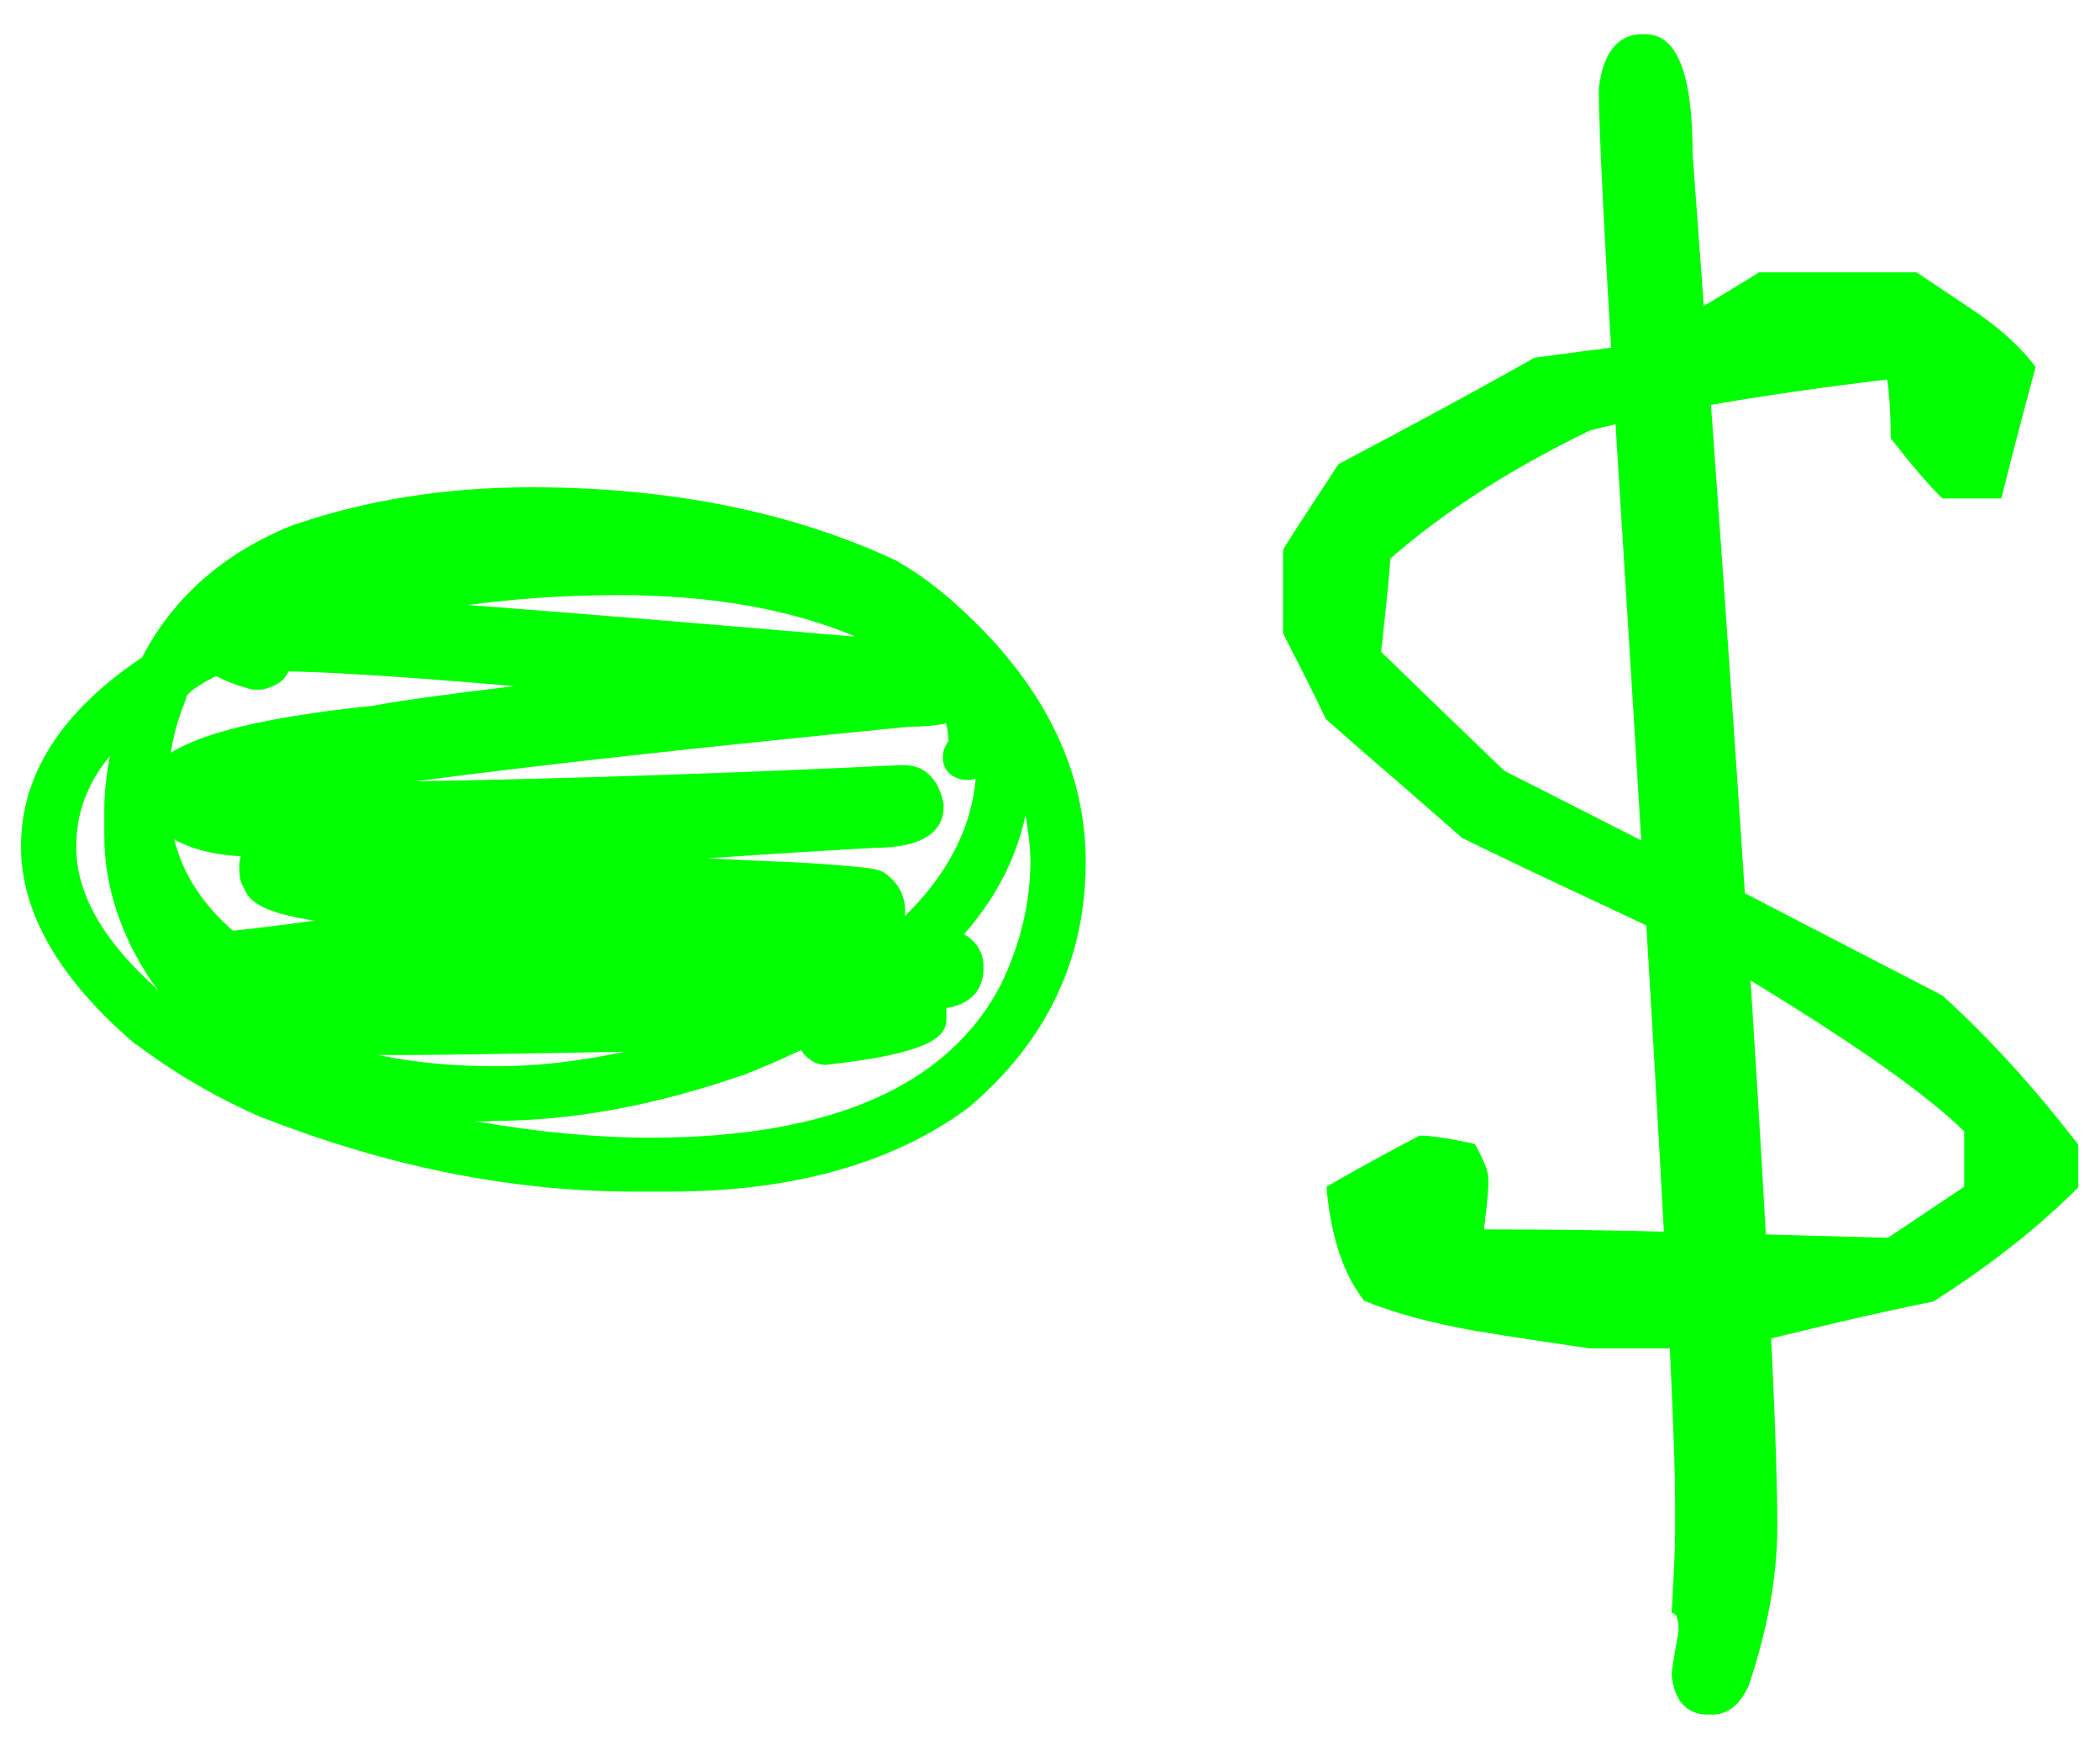 <svg version="1.1" id="Calque_1" xmlns="http://www.w3.org/2000/svg" xmlns:xlink="http://www.w3.org/1999/xlink" x="0px" y="0px"
	 width="30px" height="25px" viewBox="0 0 30 25" style="enable-background:new 0 0 30 25;" xml:space="preserve">
<style type="text/css">
	.st0{fill:#00FF00;}
</style>
<g>
	<g>
		<g>
			<g>
				<path class="st0" d="M7.59,7.1c1.99,0,3.71,0.35,5.17,1.05c0.31,0.18,0.65,0.44,1,0.78c1.06,1.02,1.59,2.14,1.59,3.37
					c0,1.34-0.53,2.46-1.59,3.37c-1.04,0.79-2.45,1.19-4.2,1.19H9.05c-1.71,0-3.45-0.35-5.22-1.04c-0.67-0.29-1.26-0.63-1.78-1.03
					c-1.06-0.89-1.59-1.79-1.59-2.71c0-0.99,0.56-1.85,1.69-2.59c0.44-0.86,1.14-1.48,2.12-1.87C5.28,7.28,6.39,7.1,7.59,7.1z
					 M0.93,12.09v0.03c0,0.76,0.47,1.53,1.41,2.3c1.13,0.85,2.48,1.4,4.07,1.68c1.02,0.2,1.99,0.31,2.9,0.31
					c2.64,0,4.35-0.76,5.14-2.27c0.29-0.6,0.44-1.21,0.44-1.83c0-0.42-0.1-0.88-0.29-1.4h-0.02c0,1.83-1.34,3.27-4.02,4.32
					c-1.23,0.43-2.4,0.64-3.5,0.64c-2.21,0-3.79-0.63-4.75-1.9c-0.44-0.66-0.66-1.33-0.66-2.02v-0.41c0-0.35,0.06-0.75,0.19-1.22
					C1.23,10.83,0.93,11.42,0.93,12.09z M2.26,11.17v0.19c0,0.92,0.42,1.68,1.25,2.27c0.48,0.32,1.06,0.47,1.75,0.47h0.07
					c0.22,0,0.55-0.04,0.98-0.11c0.07,0,0.13,0.06,0.16,0.17c0,0.15-0.19,0.23-0.56,0.25c-0.14,0.02-0.34,0.04-0.61,0.05
					c-1.14,0-2.07-0.37-2.78-1.12v0.02C2.87,14.1,3.56,14.64,4.57,15c0.7,0.26,1.54,0.39,2.51,0.39c1.14,0,2.39-0.26,3.75-0.78
					c2.18-0.98,3.27-2.23,3.27-3.73v-0.03l-0.01-0.12h-0.02c0,0.16-0.09,0.25-0.26,0.27h-0.03c-0.11-0.02-0.17-0.07-0.17-0.17v-0.02
					c0-0.05,0.03-0.1,0.08-0.17c0-0.68-0.48-1.25-1.45-1.69c-0.94-0.4-2.07-0.59-3.41-0.59c-2.16,0-4.1,0.4-5.84,1.19
					C2.66,9.7,2.51,9.83,2.51,9.95C2.34,10.36,2.26,10.76,2.26,11.17z M7.91,7.73H7.88c-1.23,0-2.44,0.21-3.63,0.63
					C3.84,8.54,3.54,8.72,3.34,8.88h0.02C4.97,8.24,6.8,7.91,8.84,7.91c1.04,0,2.03,0.14,2.97,0.41h0.02V8.31
					c-0.99-0.39-2.06-0.58-3.22-0.58H8.24c-0.05,0-0.11,0-0.17-0.01C8.02,7.72,7.97,7.73,7.91,7.73z"/>
			</g>
			<g>
				<path class="st0" d="M9.56,17.02H9.05c-1.72,0-3.49-0.35-5.28-1.05l-0.01,0c-0.67-0.29-1.28-0.65-1.81-1.05l-0.01,0
					C0.86,14,0.3,13.05,0.3,12.09c0-1.03,0.58-1.93,1.73-2.7c0.45-0.87,1.19-1.51,2.18-1.9l0.01,0c1.02-0.35,2.15-0.53,3.37-0.53
					c2,0,3.76,0.36,5.24,1.06l0.01,0.01c0.32,0.18,0.67,0.45,1.03,0.8c1.09,1.05,1.64,2.22,1.64,3.48c0,1.38-0.55,2.55-1.65,3.49
					l-0.01,0.01C12.78,16.61,11.34,17.02,9.56,17.02z M3.89,15.68c1.75,0.68,3.48,1.02,5.16,1.02h0.51c1.71,0,3.09-0.39,4.11-1.15
					c1.02-0.88,1.54-1.97,1.54-3.25c0-1.18-0.52-2.28-1.55-3.26c-0.34-0.33-0.67-0.58-0.96-0.76c-1.43-0.68-3.15-1.03-5.1-1.03
					c-1.18,0-2.28,0.17-3.26,0.51C3.39,8.14,2.7,8.75,2.29,9.56L2.27,9.6L2.23,9.62c-1.08,0.71-1.62,1.54-1.62,2.46
					c0,0.87,0.52,1.74,1.53,2.59C2.65,15.06,3.24,15.4,3.89,15.68z M9.3,16.56c-0.91,0-1.9-0.1-2.93-0.31
					c-1.6-0.28-2.98-0.85-4.13-1.71l-0.01,0c-0.97-0.8-1.46-1.62-1.46-2.42v-0.03c0-0.71,0.32-1.35,0.95-1.88l0.37-0.31l-0.13,0.47
					c-0.12,0.45-0.18,0.85-0.18,1.18v0.41c0,0.65,0.21,1.3,0.63,1.93c0.92,1.22,2.48,1.83,4.62,1.83c1.08,0,2.24-0.21,3.45-0.63
					c2.6-1.02,3.92-2.43,3.92-4.18v-0.15h0.28l0.04,0.1c0.2,0.54,0.3,1.03,0.3,1.46c0,0.64-0.15,1.27-0.45,1.9
					C13.76,15.77,11.99,16.56,9.3,16.56z M6.77,16.01c0.89,0.16,1.74,0.24,2.53,0.24c2.57,0,4.25-0.74,5-2.19
					c0.28-0.58,0.42-1.17,0.42-1.76c0-0.2-0.03-0.43-0.07-0.66c-0.32,1.54-1.68,2.79-4.04,3.72l-0.01,0
					c-1.24,0.43-2.43,0.65-3.55,0.65C6.96,16.02,6.86,16.02,6.77,16.01z M1.57,10.8c-0.32,0.38-0.48,0.81-0.48,1.28v0.03
					c0,0.66,0.39,1.34,1.17,2.03c-0.02-0.03-0.05-0.06-0.07-0.09l-0.01-0.01c-0.46-0.68-0.69-1.39-0.69-2.1v-0.41
					C1.49,11.32,1.52,11.07,1.57,10.8z M7.08,15.54c-0.98,0-1.85-0.13-2.56-0.4c-1.04-0.37-1.77-0.95-2.15-1.7l-0.02-0.03v-0.44
					l0.26,0.28c0.67,0.71,1.57,1.07,2.67,1.07c0.26-0.01,0.46-0.02,0.58-0.05l0.02,0c0.3-0.02,0.39-0.07,0.41-0.09
					c0-0.01-0.01-0.02-0.01-0.02c-0.42,0.07-0.74,0.1-0.97,0.1H5.25c-0.71,0-1.33-0.17-1.83-0.5l0,0c-0.87-0.62-1.31-1.43-1.31-2.4
					v-0.19c0-0.41,0.08-0.84,0.25-1.25c0.02-0.17,0.2-0.33,0.56-0.51c1.76-0.8,3.74-1.2,5.91-1.2c1.35,0,2.52,0.2,3.47,0.61
					c1.03,0.47,1.55,1.09,1.55,1.83v0.05l-0.03,0.04c-0.04,0.05-0.05,0.08-0.05,0.08l0,0.01c0,0,0,0.01,0,0.01
					c0,0,0.01,0.01,0.03,0.01h0.01c0.1-0.01,0.11-0.06,0.11-0.12v-0.15h0.31l0.03,0.27v0.03c0,1.56-1.13,2.86-3.36,3.87l-0.01,0
					C9.52,15.28,8.24,15.54,7.08,15.54z M3.41,14.21c0.33,0.26,0.74,0.47,1.22,0.64c0.68,0.25,1.51,0.38,2.46,0.38
					c1.12,0,2.36-0.26,3.69-0.77c1.98-0.89,3.04-2.02,3.16-3.34c-0.03,0.01-0.07,0.02-0.1,0.02l-0.02,0l-0.05,0
					c-0.19-0.03-0.3-0.15-0.3-0.32v-0.02c0-0.07,0.03-0.14,0.08-0.22c-0.02-0.59-0.48-1.1-1.36-1.5c-0.91-0.38-2.04-0.58-3.35-0.58
					c-2.12,0-4.07,0.39-5.78,1.17C2.69,9.86,2.66,9.95,2.66,9.95v0.03l-0.01,0.02c-0.16,0.39-0.24,0.78-0.24,1.16v0.19
					c0,0.87,0.39,1.58,1.18,2.15c0.45,0.3,1.01,0.45,1.66,0.45h0.07c0.22,0,0.54-0.04,0.96-0.1l0.03,0c0.09,0,0.24,0.04,0.3,0.29
					l0,0.02v0.02c0,0.36-0.51,0.39-0.7,0.4c-0.15,0.03-0.35,0.04-0.63,0.05c0,0,0,0,0,0C4.59,14.62,3.96,14.49,3.41,14.21z
					 M6.28,14.14L6.28,14.14L6.28,14.14z M3.38,9.04H2.9l0.34-0.27c0.21-0.17,0.52-0.35,0.95-0.55l0.01,0
					c1.2-0.42,2.44-0.64,3.68-0.64h0.03c0.05,0,0.09,0,0.12-0.01l0.03-0.01l0.03,0c0.05,0.01,0.11,0.01,0.15,0.01h0.37
					c1.17,0,2.27,0.2,3.28,0.59l0.1,0.04v0.27h-0.19l-0.02-0.01c-0.92-0.27-1.91-0.4-2.92-0.4C6.83,8.07,5,8.39,3.41,9.02L3.38,9.04
					z"/>
			</g>
			<g>
				<path class="st0" d="M4.12,8.65L4.3,8.68h0.06c0.58,0,3.18,0.2,7.81,0.59c1.13,0.04,1.7,0.13,1.7,0.26l0.03,0.15v0.12
					c0,0.27-0.3,0.41-0.91,0.41c-4.21,0.41-7.18,0.76-8.9,1.05v0.03c0.19,0.02,0.77,0.04,1.73,0.06c2.35-0.04,4.7-0.12,7.05-0.23
					h0.06c0.2,0,0.33,0.14,0.38,0.41c0,0.27-0.27,0.41-0.82,0.41c-1.48,0.08-3.23,0.2-5.27,0.38v0.03c3.55,0.11,5.33,0.2,5.33,0.29
					c0.14,0.1,0.2,0.22,0.2,0.38c0,0.2-0.14,0.32-0.41,0.38v0.03h1.14c0.25,0.06,0.38,0.19,0.38,0.38v0.03
					c0,0.27-0.2,0.41-0.59,0.41c0.04,0.06,0.06,0.12,0.06,0.18v0.15c0,0.2-0.52,0.36-1.55,0.47c-0.09,0-0.18-0.08-0.26-0.23
					c-3.46,0.06-5.35,0.09-5.68,0.09c-1.97,0-2.96-0.07-2.96-0.2c-0.06-0.06-0.12-0.17-0.18-0.32c-0.1-0.07-0.15-0.18-0.15-0.32V14
					c0-0.31,0.33-0.5,0.99-0.56c1.57-0.2,2.46-0.29,2.66-0.29v-0.03c-1.72-0.08-2.58-0.25-2.58-0.53c-0.03,0-0.05-0.07-0.06-0.2
					v-0.03c0-0.06,0.04-0.16,0.12-0.29c-0.63,0-1.08-0.13-1.35-0.38c-0.1-0.13-0.15-0.24-0.15-0.35c0-0.5,1.04-0.86,3.13-1.08
					c0.66-0.12,1.87-0.27,3.63-0.47V9.76c-2.55-0.23-4.21-0.35-5-0.35v0.03c0,0.12-0.09,0.2-0.26,0.23H3.62
					C3.12,9.52,2.86,9.33,2.86,9.12V9.09c0-0.27,0.33-0.41,0.99-0.41C4.02,8.68,4.11,8.67,4.12,8.65z"/>
			</g>
			<g>
				<path class="st0" d="M11.8,15.21L11.8,15.21c-0.15,0-0.27-0.08-0.37-0.23c-3.38,0.06-5.26,0.09-5.58,0.09
					c-0.98,0-1.73-0.02-2.23-0.05c-0.54-0.04-0.83-0.09-0.89-0.25c-0.06-0.07-0.11-0.17-0.16-0.29c-0.09-0.08-0.18-0.21-0.18-0.43
					V14c0-0.42,0.39-0.67,1.16-0.73c0.35-0.04,0.66-0.08,0.94-0.12c-0.08-0.01-0.16-0.03-0.23-0.04c-0.33-0.07-0.69-0.17-0.77-0.42
					c-0.07-0.09-0.07-0.23-0.07-0.3l0-0.04c0-0.04,0.01-0.08,0.02-0.12c-0.54-0.03-0.93-0.17-1.19-0.42L2.22,11.8
					c-0.12-0.16-0.18-0.31-0.18-0.46c0-0.63,1.01-1.02,3.29-1.26C5.76,10,6.44,9.91,7.35,9.8c-1.52-0.13-2.6-0.2-3.23-0.21
					C4.08,9.69,3.98,9.8,3.74,9.85l-0.02,0H3.6L3.57,9.84C3.35,9.78,2.68,9.58,2.68,9.12V9.09c0-0.39,0.4-0.59,1.17-0.59
					c0.08,0,0.13,0,0.16-0.01l0.03-0.04L4.31,8.5h0.04c0.59,0,3.15,0.19,7.82,0.59c1.54,0.05,1.85,0.18,1.87,0.42l0.03,0.15v0.13
					c0,0.39-0.36,0.59-1.08,0.59c-2.96,0.29-5.32,0.55-7.05,0.78c2.29-0.04,4.61-0.12,6.91-0.23l0.01,0h0.06
					c0.17,0,0.46,0.07,0.56,0.55l0,0.02v0.02c0,0.49-0.54,0.59-0.99,0.59c-0.72,0.04-1.52,0.09-2.39,0.15
					c0.43,0.02,0.8,0.04,1.12,0.05c0.44,0.02,0.78,0.05,1.01,0.07c0.21,0.02,0.38,0.04,0.46,0.13c0.16,0.13,0.24,0.3,0.24,0.5
					c0,0.06-0.01,0.15-0.05,0.23h0.63l0.02,0.01c0.45,0.11,0.52,0.4,0.52,0.55v0.03c0,0.19-0.07,0.49-0.53,0.57c0,0,0,0.01,0,0.01
					v0.15C13.52,14.83,13.23,15.05,11.8,15.21L11.8,15.21z M11.63,14.61l0.05,0.1c0.06,0.1,0.09,0.13,0.1,0.14
					c1.11-0.12,1.33-0.27,1.37-0.31v-0.13c0-0.01,0-0.03-0.03-0.08l-0.17-0.27h0.32c0.41,0,0.41-0.16,0.41-0.23V13.8
					c0-0.05,0-0.14-0.22-0.2h-1.3v-0.35l0.14-0.03c0.27-0.06,0.27-0.16,0.27-0.2c0-0.1-0.04-0.17-0.13-0.23l0,0
					c-0.18-0.04-1.13-0.13-5.22-0.26l-0.17-0.01v-0.37l0.16-0.01c2.03-0.17,3.8-0.3,5.27-0.38l0.01,0c0.23,0,0.62-0.03,0.64-0.22
					c-0.05-0.24-0.15-0.24-0.2-0.24h-0.05c-2.35,0.12-4.72,0.2-7.05,0.23l0,0l0,0c-0.97-0.02-1.54-0.04-1.74-0.06l-0.16-0.02V11.1
					l0.15-0.03c1.71-0.29,4.71-0.65,8.91-1.06l0.02,0c0.22,0,0.73-0.02,0.73-0.23v-0.1L13.7,9.6c-0.08-0.04-0.4-0.12-1.54-0.16
					l-0.01,0c-4.6-0.39-7.23-0.58-7.8-0.58l-0.09,0L4.14,8.83C4.08,8.85,3.99,8.86,3.86,8.86c-0.5,0-0.82,0.09-0.82,0.23v0.03
					c0,0.09,0.16,0.24,0.61,0.38h0.04c0.04-0.01,0.1-0.03,0.1-0.05V9.23h0.18c0.79,0,2.48,0.12,5.02,0.35l0.16,0.01v0.35L9,9.97
					c-1.74,0.19-2.96,0.35-3.62,0.47l-0.01,0c-2.76,0.3-2.97,0.77-2.97,0.9c0,0.06,0.03,0.14,0.1,0.23
					c0.23,0.21,0.64,0.32,1.21,0.32h0.31l-0.15,0.27c-0.09,0.15-0.09,0.2-0.09,0.21l0,0.02c0,0.01,0,0.02,0,0.03h0.06v0.16
					c0.05,0.06,0.37,0.27,2.4,0.36l0.17,0.01v0.38H6.23c-0.2,0-1.08,0.1-2.64,0.29l-0.01,0C3.27,13.65,2.75,13.74,2.75,14v0.03
					c0,0.11,0.04,0.15,0.07,0.17l0.04,0.03l0.02,0.05c0.07,0.17,0.12,0.24,0.14,0.26l0.02,0.02c0.13,0.05,0.66,0.13,2.81,0.13
					c0.32,0,2.23-0.03,5.67-0.09L11.63,14.61z"/>
			</g>
			<g>
				<path class="st0" d="M22.71,19.26c-0.54-0.08-1.09-0.16-1.63-0.25c-0.62-0.11-1.15-0.25-1.59-0.43
					c-0.29-0.36-0.48-0.91-0.54-1.63c0.47-0.27,0.91-0.51,1.33-0.73c0.16,0,0.43,0.04,0.79,0.12c0.12,0.22,0.19,0.38,0.19,0.48
					c0.01,0.1-0.01,0.35-0.06,0.74c0.93,0,1.88,0.01,2.85,0.04l2.92,0.08c0.24-0.16,0.6-0.4,1.09-0.73v-0.79
					c-0.61-0.6-1.85-1.45-3.71-2.55l-1.74-0.82c-0.58-0.27-1.15-0.54-1.72-0.82l-0.95-0.83c-0.33-0.28-0.66-0.57-1-0.87
					c-0.13-0.28-0.33-0.68-0.61-1.22V7.85c0.17-0.28,0.44-0.68,0.79-1.22c0.87-0.46,1.81-0.96,2.8-1.52l0.67-0.09
					c0.23-0.03,0.48-0.06,0.73-0.09c0.47-0.23,1.07-0.58,1.81-1.04h2.25c0.3,0.2,0.6,0.4,0.91,0.61c0.34,0.24,0.6,0.49,0.79,0.74
					c-0.11,0.41-0.28,1.04-0.49,1.88h-0.84c-0.2-0.19-0.44-0.48-0.74-0.86c0-0.36-0.02-0.64-0.05-0.84
					c-1.75,0.21-3.17,0.45-4.25,0.73c-1.11,0.54-2.06,1.14-2.85,1.83c0,0.09-0.04,0.53-0.13,1.33c0.39,0.38,0.98,0.95,1.76,1.7
					c1.03,0.52,2.06,1.05,3.11,1.58l3.15,1.63c0.66,0.6,1.3,1.3,1.94,2.13v0.61c-0.56,0.56-1.25,1.11-2.07,1.63
					c-0.85,0.17-1.81,0.4-2.9,0.67H22.71z"/>
			</g>
			<g>
				<path class="st0" d="M25.39,21.8c0,0.72-0.14,1.48-0.41,2.28c-0.13,0.28-0.3,0.41-0.52,0.41H24.4c-0.3,0-0.48-0.19-0.52-0.57
					c0-0.03,0.03-0.24,0.1-0.62c0-0.17-0.03-0.26-0.1-0.26c0.03-0.52,0.05-0.9,0.05-1.14v-0.47c0-1.29-0.28-6.3-0.83-15.03
					c-0.17-2.82-0.26-4.53-0.26-5.13c0.06-0.52,0.27-0.78,0.62-0.78h0.05c0.45,0,0.67,0.57,0.67,1.71
					C24.99,13.13,25.39,19.66,25.39,21.8z"/>
			</g>
		</g>
	</g>
</g>
</svg>
